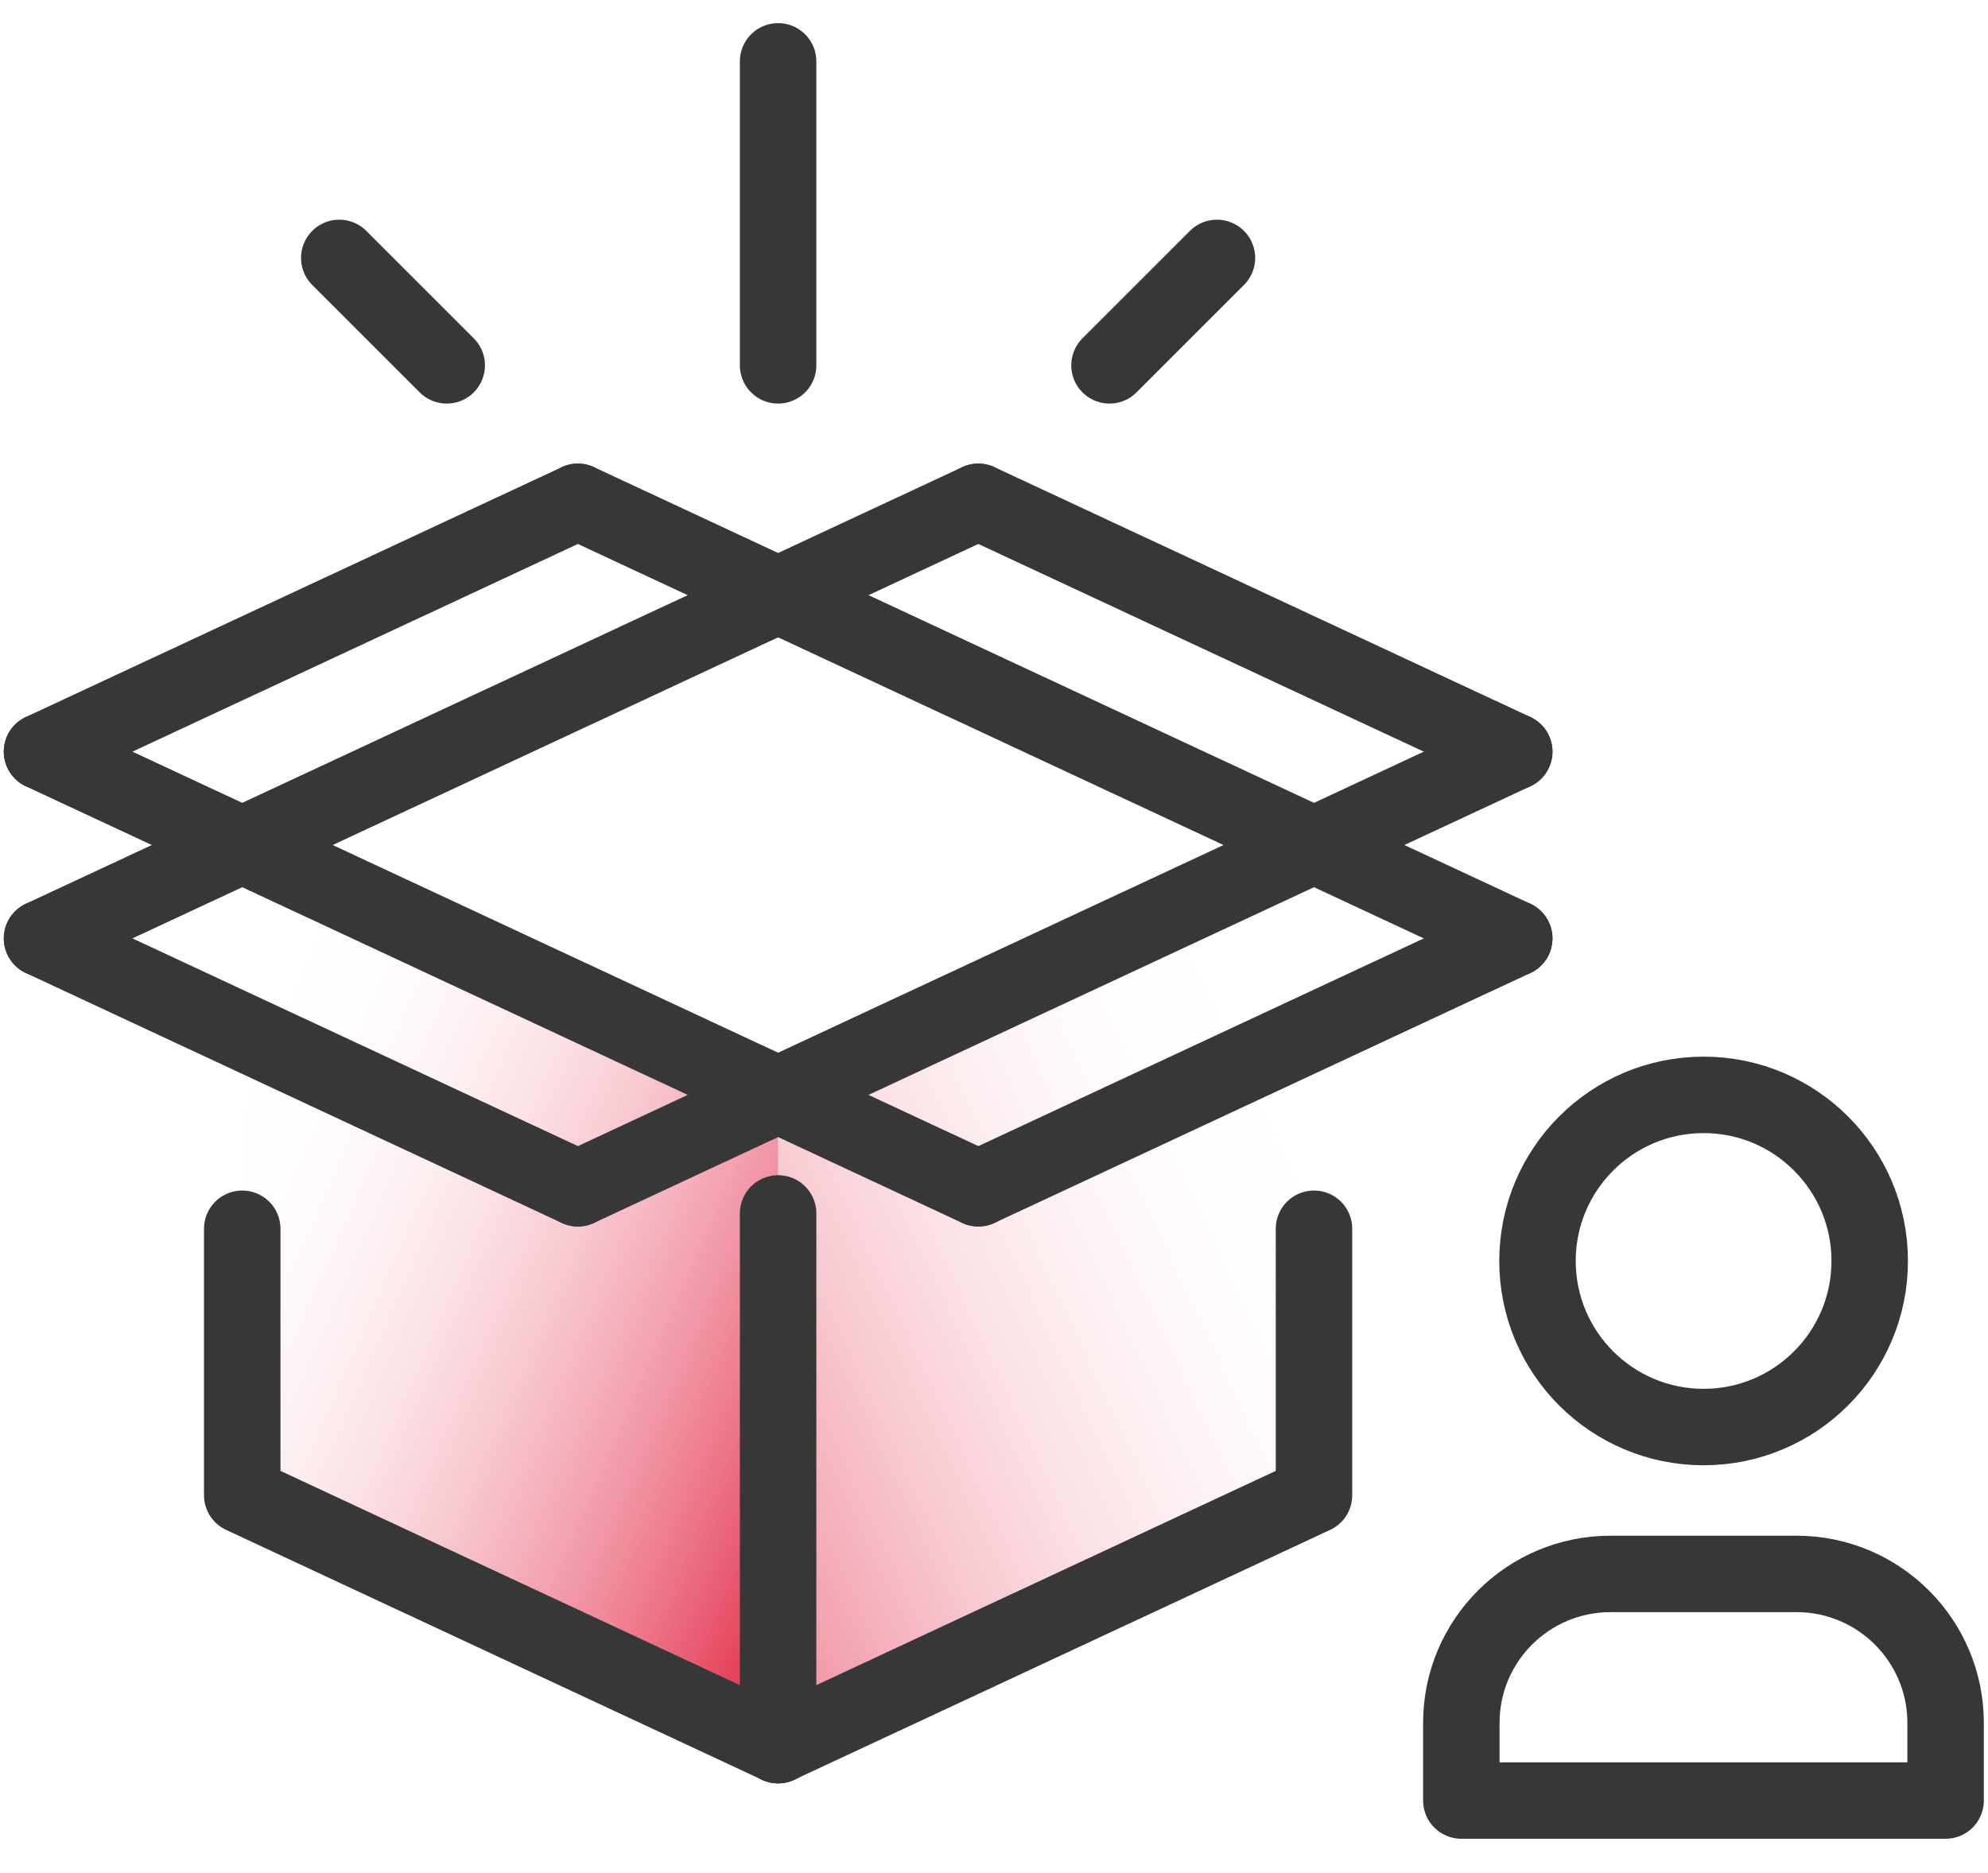 <svg width="52" height="49" viewBox="0 0 52 49" fill="none" xmlns="http://www.w3.org/2000/svg">
<path d="M20.353 28.646V45.659V28.646L34.37 22.109V32.149V39.121L20.353 45.659" fill="url(#paint0_linear_1_649)"/>
<path d="M20.353 28.646V45.659V28.646L6.336 22.109V32.149V39.121L20.353 45.659" fill="url(#paint1_linear_1_649)"/>
<path d="M44.561 37.337C46.96 37.337 48.906 35.391 48.906 32.992C48.906 30.592 46.96 28.646 44.561 28.646C42.161 28.646 40.216 30.592 40.216 32.992C40.216 35.391 42.161 37.337 44.561 37.337Z" stroke="#373737" stroke-width="2" stroke-linecap="round" stroke-linejoin="round"/>
<path d="M42.129 41.18H46.992C49.145 41.18 50.891 42.925 50.891 45.078V47.109H38.224V45.078C38.224 42.925 39.97 41.18 42.123 41.18H42.129Z" stroke="#373737" stroke-width="2" stroke-linecap="round" stroke-linejoin="round"/>
<path d="M20.353 28.646L34.37 22.109" stroke="#373737" stroke-width="2" stroke-linecap="round" stroke-linejoin="round"/>
<path d="M34.37 22.109L20.353 15.572" stroke="#373737" stroke-width="2" stroke-linecap="round" stroke-linejoin="round"/>
<path d="M20.353 28.646L6.336 22.109" stroke="#373737" stroke-width="2" stroke-linecap="round" stroke-linejoin="round"/>
<path d="M20.353 45.659L6.336 39.121V32.149" stroke="#373737" stroke-width="2" stroke-linecap="round" stroke-linejoin="round"/>
<path d="M6.336 22.109L20.353 15.572" stroke="#373737" stroke-width="2" stroke-linecap="round" stroke-linejoin="round"/>
<path d="M39.608 19.666L25.591 13.129" stroke="#373737" stroke-width="2" stroke-linecap="round" stroke-linejoin="round"/>
<path d="M20.353 15.572L25.59 13.129" stroke="#373737" stroke-width="2" stroke-linecap="round" stroke-linejoin="round"/>
<path d="M34.37 22.109L39.607 19.666" stroke="#373737" stroke-width="2" stroke-linecap="round" stroke-linejoin="round"/>
<path d="M1.099 19.666L15.116 13.129" stroke="#373737" stroke-width="2" stroke-linecap="round" stroke-linejoin="round"/>
<path d="M20.353 15.572L15.116 13.129" stroke="#373737" stroke-width="2" stroke-linecap="round" stroke-linejoin="round"/>
<path d="M6.336 22.109L1.099 19.666" stroke="#373737" stroke-width="2" stroke-linecap="round" stroke-linejoin="round"/>
<path d="M1.099 24.552L15.116 31.09" stroke="#373737" stroke-width="2" stroke-linecap="round" stroke-linejoin="round"/>
<path d="M20.353 28.647L15.116 31.09" stroke="#373737" stroke-width="2" stroke-linecap="round" stroke-linejoin="round"/>
<path d="M6.336 22.109L1.099 24.552" stroke="#373737" stroke-width="2" stroke-linecap="round" stroke-linejoin="round"/>
<path d="M39.608 24.552L25.591 31.09" stroke="#373737" stroke-width="2" stroke-linecap="round" stroke-linejoin="round"/>
<path d="M25.59 31.09L20.353 28.647" stroke="#373737" stroke-width="2" stroke-linecap="round" stroke-linejoin="round"/>
<path d="M34.37 22.109L39.607 24.552" stroke="#373737" stroke-width="2" stroke-linecap="round" stroke-linejoin="round"/>
<path d="M20.353 31.748V45.659" stroke="#373737" stroke-width="2" stroke-linecap="round" stroke-linejoin="round"/>
<path d="M20.353 45.659L34.37 39.121V32.149" stroke="#373737" stroke-width="2" stroke-linecap="round" stroke-linejoin="round"/>
<path d="M20.353 1.605V9.559" stroke="#373737" stroke-width="2" stroke-linecap="round" stroke-linejoin="round"/>
<path d="M31.832 6.748L29.021 9.559" stroke="#373737" stroke-width="2" stroke-linecap="round" stroke-linejoin="round"/>
<path d="M8.874 6.748L11.685 9.559" stroke="#373737" stroke-width="2" stroke-linecap="round" stroke-linejoin="round"/>
<defs>
<linearGradient id="paint0_linear_1_649" x1="10.19" y1="41.961" x2="34.448" y2="30.554" gradientUnits="userSpaceOnUse">
<stop stop-color="#E01535"/>
<stop offset="1" stop-color="white" stop-opacity="0"/>
</linearGradient>
<linearGradient id="paint1_linear_1_649" x1="23.823" y1="38.491" x2="5.226" y2="30.314" gradientUnits="userSpaceOnUse">
<stop stop-color="#E01535"/>
<stop offset="1" stop-color="white" stop-opacity="0"/>
</linearGradient>
</defs>
</svg>
